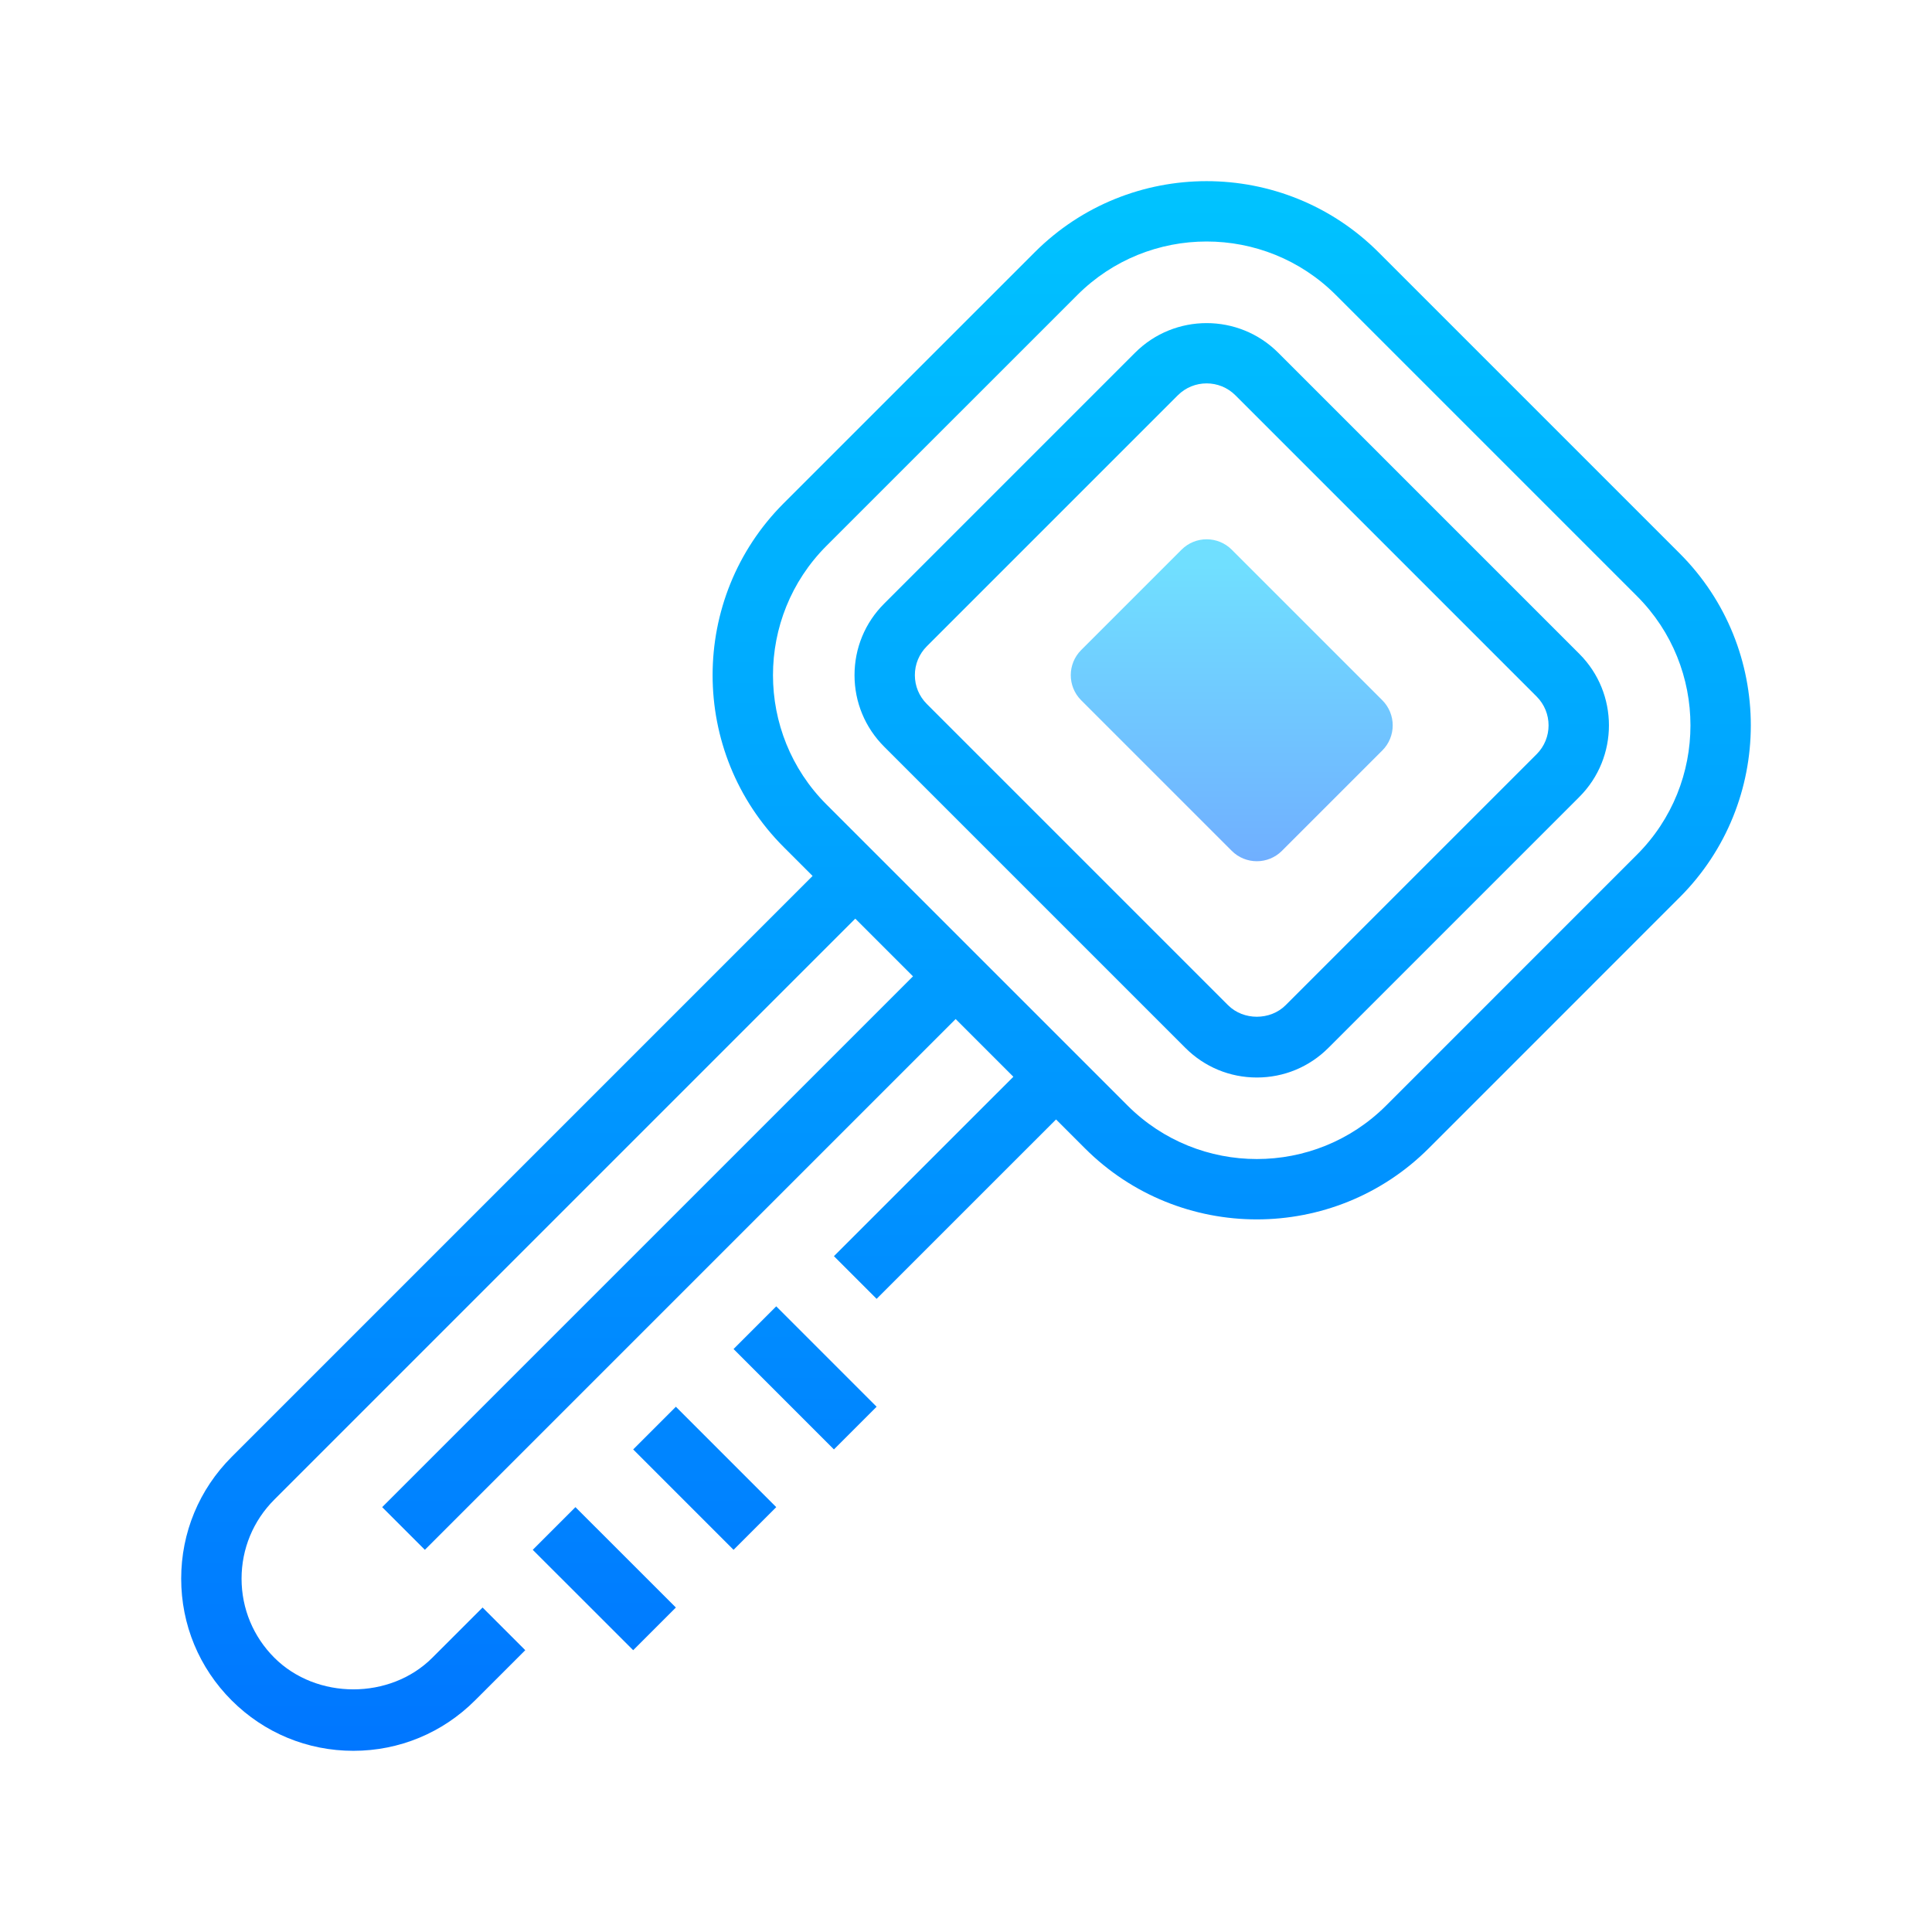 <?xml version="1.0" encoding="UTF-8"?>
<svg xmlns="http://www.w3.org/2000/svg" xmlns:xlink="http://www.w3.org/1999/xlink" width="512pt" height="512pt" viewBox="0 0 512 512" version="1.1">
<defs>
<linearGradient id="linear0" gradientUnits="userSpaceOnUse" x1="53.801" y1="10.745" x2="53.801" y2="163.639" gradientTransform="matrix(2.977,0,0,2.977,0,0)">
<stop offset="0" style="stop-color:rgb(0%,77.647%,100%);stop-opacity:1;"/>
<stop offset="1" style="stop-color:rgb(0%,44.706%,100%);stop-opacity:1;"/>
</linearGradient>
<linearGradient id="linear1" gradientUnits="userSpaceOnUse" x1="62.737" y1="10.745" x2="62.737" y2="163.639" gradientTransform="matrix(2.977,0,0,2.977,0,0)">
<stop offset="0" style="stop-color:rgb(0%,77.647%,100%);stop-opacity:1;"/>
<stop offset="1" style="stop-color:rgb(0%,44.706%,100%);stop-opacity:1;"/>
</linearGradient>
<linearGradient id="linear2" gradientUnits="userSpaceOnUse" x1="71.673" y1="10.745" x2="71.673" y2="163.639" gradientTransform="matrix(2.977,0,0,2.977,0,0)">
<stop offset="0" style="stop-color:rgb(0%,77.647%,100%);stop-opacity:1;"/>
<stop offset="1" style="stop-color:rgb(0%,44.706%,100%);stop-opacity:1;"/>
</linearGradient>
<linearGradient id="linear3" gradientUnits="userSpaceOnUse" x1="86" y1="10.745" x2="86" y2="163.639" gradientTransform="matrix(2.977,0,0,2.977,0,0)">
<stop offset="0" style="stop-color:rgb(0%,77.647%,100%);stop-opacity:1;"/>
<stop offset="1" style="stop-color:rgb(0%,44.706%,100%);stop-opacity:1;"/>
</linearGradient>
<linearGradient id="linear4" gradientUnits="userSpaceOnUse" x1="109.653" y1="10.745" x2="109.653" y2="163.639" gradientTransform="matrix(2.977,0,0,2.977,0,0)">
<stop offset="0" style="stop-color:rgb(0%,77.647%,100%);stop-opacity:1;"/>
<stop offset="1" style="stop-color:rgb(0%,44.706%,100%);stop-opacity:1;"/>
</linearGradient>
<linearGradient id="linear5" gradientUnits="userSpaceOnUse" x1="109.658" y1="50.385" x2="109.658" y2="76.666" gradientTransform="matrix(2.977,0,0,2.977,0,0)">
<stop offset="0" style="stop-color:rgb(43.922%,87.451%,100%);stop-opacity:1;"/>
<stop offset="1" style="stop-color:rgb(43.922%,68.627%,100%);stop-opacity:1;"/>
</linearGradient>
</defs>
<g id="surface32259921">
<path style=" stroke:none;fill-rule:nonzero;fill:url(#linear0);" d="M 141.184 410.719 L 167.801 437.32 L 179.113 426.008 L 152.496 399.406 Z M 141.184 410.719 "/>
<path style=" stroke:none;fill-rule:nonzero;fill:url(#linear1);" d="M 167.801 384.113 L 194.398 410.719 L 205.711 399.406 L 179.113 372.801 Z M 167.801 384.113 "/>
<path style=" stroke:none;fill-rule:nonzero;fill:url(#linear2);" d="M 194.398 357.504 L 221 384.113 L 232.312 372.801 L 205.711 346.191 Z M 194.398 357.504 "/>
<path style=" stroke:none;fill-rule:nonzero;fill:url(#linear3);" d="M 445.145 146.672 L 365.328 66.855 C 340.207 41.742 299.344 41.711 274.207 66.855 L 207.695 133.359 C 182.566 158.488 182.566 199.359 207.695 224.488 L 215.344 232.137 L 61.383 386.105 C 52.77 394.719 48.016 406.184 48.016 418.359 C 48.016 430.543 52.77 442.008 61.383 450.617 C 69.992 459.23 81.457 463.984 93.641 463.984 C 105.816 463.984 117.281 459.23 125.895 450.617 L 139.199 437.32 L 127.887 426.008 L 114.582 439.305 C 103.398 450.504 83.879 450.488 72.695 439.305 C 67.105 433.711 64.016 426.273 64.016 418.359 C 64.016 410.457 67.105 403.008 72.695 397.414 L 226.656 243.449 L 241.953 258.742 L 101.281 399.406 L 112.594 410.719 L 253.258 270.055 L 268.551 285.352 L 221 332.895 L 232.312 344.207 L 279.863 296.664 L 287.512 304.312 C 300.07 316.871 316.574 323.152 333.07 323.152 C 349.566 323.152 366.07 316.871 378.633 304.312 L 445.137 237.801 C 470.266 212.672 470.266 171.793 445.145 146.672 Z M 433.832 226.48 L 367.328 292.992 C 348.441 311.879 317.719 311.879 298.824 292.992 L 219.008 213.176 C 200.129 194.297 200.129 163.559 219.008 144.672 L 285.52 78.168 C 294.969 68.727 307.359 64 319.762 64 C 332.168 64 344.566 68.727 354.008 78.168 L 433.824 157.984 C 452.711 176.863 452.711 207.594 433.832 226.48 Z M 433.832 226.48 "/>
<path style=" stroke:none;fill-rule:nonzero;fill:url(#linear4);" d="M 338.727 93.465 C 328.281 83.023 311.273 83.008 300.816 93.465 L 234.312 159.969 C 229.238 165.031 226.457 171.77 226.457 178.93 C 226.457 186.09 229.258 192.816 234.312 197.879 L 314.129 277.695 C 319.191 282.762 325.922 285.551 333.078 285.551 C 340.238 285.551 346.977 282.762 352.039 277.695 L 418.543 211.191 C 429 200.734 429 183.727 418.543 173.281 Z M 407.223 199.871 L 340.719 266.375 C 336.633 270.465 329.535 270.48 325.434 266.375 L 245.617 186.559 C 243.566 184.512 242.449 181.801 242.449 178.922 C 242.449 176.031 243.574 173.32 245.617 171.273 L 312.121 104.77 C 314.23 102.656 316.992 101.602 319.77 101.602 C 322.535 101.602 325.297 102.656 327.406 104.77 L 407.223 184.586 C 411.441 188.809 411.441 195.656 407.223 199.871 Z M 407.223 199.871 "/>
<path style=" stroke:none;fill-rule:nonzero;fill:url(#linear5);" d="M 366.328 198.879 L 339.727 225.48 C 336.055 229.152 330.098 229.152 326.426 225.48 L 286.52 185.574 C 282.848 181.902 282.848 175.945 286.52 172.273 L 313.121 145.672 C 316.793 142 322.754 142 326.426 145.672 L 366.328 185.574 C 370 189.258 370 195.207 366.328 198.879 Z M 366.328 198.879 "/>
</g>
</svg>
